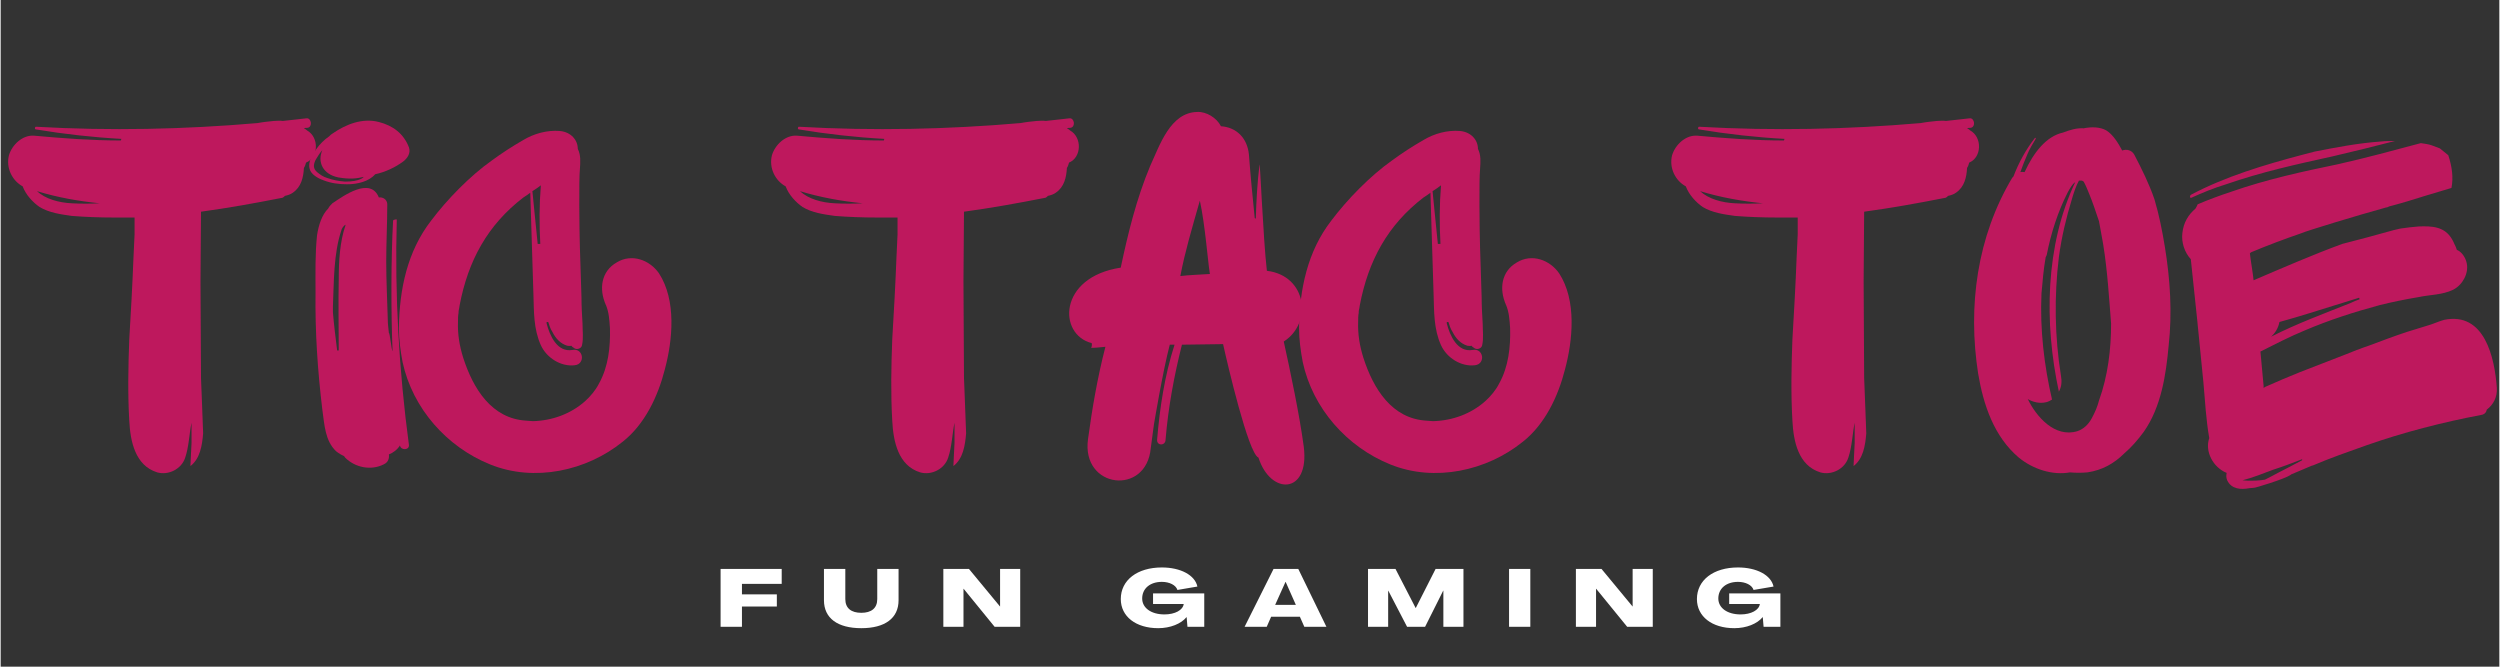 <svg xmlns="http://www.w3.org/2000/svg" xmlns:xlink="http://www.w3.org/1999/xlink" width="300" zoomAndPan="magnify" viewBox="0 0 224.88 60" height="80" preserveAspectRatio="xMidYMid meet" version="1.0"><rect x="0" y="0" width="224.88" height="60" fill="#333333" stroke="none"/><defs><g/><clipPath id="8f9cd86ff3"><path d="M 196 12 L 224.762 12 L 224.762 45 L 196 45 Z M 196 12 " clip-rule="nonzero"/></clipPath></defs><g fill="#be185d" fill-opacity="1"><g transform="translate(0.367, 42.608)"><g><path d="M 27.117 -27.973 C 28.258 -28.445 28.305 -30.25 27.211 -30.867 C 27.117 -30.961 27.02 -31.012 26.926 -31.059 C 27.02 -31.105 27.164 -31.105 27.258 -31.105 C 27.734 -31.199 27.59 -32.008 27.164 -31.961 C 26.453 -31.863 25.738 -31.816 25.027 -31.723 C 24.742 -31.77 24.457 -31.723 24.219 -31.723 C 23.746 -31.676 23.27 -31.629 22.746 -31.531 C 16.145 -30.961 9.496 -30.82 2.848 -31.199 C 2.707 -31.246 2.66 -30.961 2.801 -30.961 C 5.367 -30.535 7.93 -30.25 10.496 -30.109 C 10.496 -30.062 10.449 -30.012 10.449 -29.965 C 7.836 -29.965 5.27 -30.156 2.66 -30.395 C 1.613 -30.488 0.664 -29.586 0.379 -28.637 C 0.094 -27.496 0.664 -26.355 1.613 -25.836 C 1.898 -25.074 2.516 -24.41 3.133 -23.98 C 3.988 -23.461 5.035 -23.316 6.031 -23.176 C 7.266 -23.078 8.547 -23.031 9.832 -23.031 C 10.449 -23.031 11.066 -23.031 11.684 -23.031 L 11.684 -21.512 L 11.586 -19.422 C 11.492 -16.953 11.352 -14.484 11.207 -12.062 C 11.113 -9.641 11.066 -7.172 11.207 -4.75 C 11.301 -2.898 11.73 -0.711 13.723 -0.094 C 14.723 0.191 15.91 -0.379 16.242 -1.426 C 16.574 -2.375 16.621 -3.703 16.812 -4.559 L 16.812 -2.754 C 16.762 -2.09 16.762 -1.426 16.715 -0.762 L 16.715 -0.664 C 17.57 -1.328 17.762 -2.469 17.855 -3.609 C 17.809 -5.27 17.715 -6.934 17.664 -8.594 C 17.664 -11.492 17.617 -14.391 17.617 -17.285 C 17.617 -19.375 17.664 -21.465 17.664 -23.555 C 20.086 -23.887 22.461 -24.312 24.883 -24.789 C 25.027 -24.789 25.121 -24.883 25.215 -24.98 C 25.453 -25.027 25.738 -25.121 25.93 -25.266 C 26.688 -25.785 26.879 -26.641 26.926 -27.496 C 27.02 -27.637 27.07 -27.781 27.117 -27.973 Z M 6.031 -24.312 C 4.891 -24.363 3.656 -24.695 2.898 -25.406 C 4.75 -24.836 6.648 -24.504 8.547 -24.312 C 7.691 -24.266 6.84 -24.266 6.031 -24.312 Z M 6.031 -24.312 "/></g></g></g><g fill="#be185d" fill-opacity="1"><g transform="translate(27.15, 42.608)"><g><path d="M 0.664 -27.402 C 0.762 -26.926 1.426 -26.547 1.852 -26.402 C 2.562 -26.117 3.277 -26.023 4.035 -26.023 C 4.938 -26.023 5.984 -26.262 6.555 -26.926 C 7.457 -27.117 8.359 -27.543 9.07 -28.066 C 9.449 -28.352 9.781 -28.824 9.594 -29.348 C 9.117 -30.582 8.168 -31.297 6.887 -31.629 C 5.414 -32.008 3.941 -31.438 2.707 -30.582 C 2.613 -30.535 2.516 -30.441 2.422 -30.344 C 1.945 -30.012 1.566 -29.633 1.234 -29.16 C 0.902 -28.684 0.477 -28.02 0.664 -27.402 Z M 3.848 -26.262 C 3.277 -26.309 2.754 -26.402 2.23 -26.594 C 1.898 -26.688 1.613 -26.879 1.328 -27.117 C 0.949 -27.449 0.996 -27.781 1.188 -28.207 C 1.379 -28.539 1.566 -28.824 1.805 -29.109 C 1.328 -28.02 1.852 -26.926 3.23 -26.641 C 4.32 -26.453 4.938 -26.547 5.508 -26.688 C 5.555 -26.688 5.223 -26.262 3.848 -26.262 Z M 8.785 -2.516 C 8.879 -2.043 9.641 -2.09 9.594 -2.562 C 8.691 -9.309 8.312 -16.051 8.5 -22.844 C 8.5 -22.891 8.168 -22.844 8.168 -22.746 C 7.977 -19.375 7.977 -14.391 8.121 -11.016 C 8.027 -11.016 7.883 -12.68 7.789 -12.633 C 7.742 -13.059 7.691 -13.488 7.691 -13.82 C 7.645 -15.578 7.551 -17.332 7.551 -19.043 C 7.551 -20.801 7.645 -22.512 7.645 -24.266 C 7.598 -24.695 7.219 -24.883 6.887 -24.836 C 6.125 -26.734 3.703 -24.98 2.707 -24.312 C 2.562 -24.172 2.422 -24.031 2.328 -23.84 C 1.758 -23.27 1.473 -22.367 1.328 -21.465 C 1.141 -19.754 1.188 -18 1.188 -16.289 C 1.141 -12.727 1.379 -9.211 1.805 -5.699 C 1.996 -4.367 2.043 -2.945 3.039 -1.996 C 3.277 -1.805 3.516 -1.664 3.75 -1.566 L 3.848 -1.426 C 4.75 -0.523 6.172 -0.238 7.312 -0.809 C 7.742 -0.996 7.836 -1.379 7.789 -1.711 C 8.168 -1.852 8.547 -2.137 8.785 -2.516 Z M 3.516 -21.891 C 3.516 -21.988 3.703 -22.273 3.848 -22.367 L 3.895 -22.367 C 3.371 -20.848 3.277 -19.09 3.277 -17.477 C 3.23 -15.34 3.277 -13.203 3.277 -11.066 L 3.133 -11.066 C 2.992 -12.203 2.848 -13.344 2.754 -14.484 C 2.754 -14.531 2.754 -14.531 2.754 -14.578 L 2.754 -15.055 C 2.848 -17.238 2.801 -19.754 3.516 -21.891 Z M 3.516 -21.891 "/></g></g></g><g fill="#be185d" fill-opacity="1"><g transform="translate(36.363, 42.608)"><g><path d="M 22.891 -18 C 22.035 -19.234 20.422 -19.805 19.09 -18.996 C 17.664 -18.188 17.477 -16.574 18.094 -15.195 C 18.379 -14.531 18.426 -13.82 18.473 -13.059 C 18.52 -11.398 18.332 -9.594 17.477 -8.074 C 17.191 -7.504 16.715 -6.934 16.242 -6.508 C 14.961 -5.367 13.297 -4.75 11.539 -4.703 C 11.352 -4.703 11.113 -4.75 10.922 -4.75 C 7.836 -4.938 6.172 -7.598 5.27 -10.398 C 4.938 -11.445 4.75 -12.535 4.797 -13.676 C 4.797 -13.914 4.797 -14.199 4.844 -14.438 C 4.844 -14.723 4.891 -14.723 4.938 -15.102 C 5.699 -19.137 7.457 -22.367 10.684 -24.836 C 10.922 -24.98 11.113 -25.121 11.301 -25.266 L 11.586 -16.098 C 11.637 -14.578 11.586 -13.012 12.254 -11.539 C 12.773 -10.398 14.059 -9.594 15.293 -9.734 C 16.289 -9.832 16.098 -11.301 15.102 -11.113 C 13.723 -10.875 13.059 -12.395 12.773 -13.488 L 12.773 -13.629 L 12.918 -13.629 C 13.012 -13.344 13.105 -13.012 13.297 -12.727 C 13.582 -12.156 14.008 -11.684 14.625 -11.492 C 14.723 -11.492 14.863 -11.445 15.008 -11.492 C 15.055 -11.398 15.148 -11.352 15.293 -11.254 C 15.527 -11.113 15.91 -11.254 15.957 -11.539 C 16.098 -12.156 16.004 -12.82 16.004 -13.488 C 15.957 -14.246 15.91 -15.055 15.91 -15.863 L 15.766 -20.371 C 15.719 -21.891 15.672 -26.547 15.766 -27.355 C 15.812 -28.066 15.863 -28.637 15.578 -29.207 C 15.578 -30.012 14.961 -30.727 13.961 -30.82 C 12.82 -30.914 11.637 -30.582 10.684 -30.012 C 9.688 -29.441 8.738 -28.824 7.836 -28.16 C 5.887 -26.785 3.801 -24.648 2.375 -22.746 C 0.238 -19.992 -0.477 -16.574 -0.523 -13.105 C -0.523 -12.062 -0.379 -11.016 -0.191 -10.02 C 0.711 -5.84 3.801 -2.375 7.691 -0.809 C 11.684 0.809 16.383 -0.238 19.613 -2.848 C 21.609 -4.418 22.793 -6.934 23.41 -9.355 C 24.125 -12.016 24.457 -15.578 22.891 -18 Z M 12.254 -25.93 C 12.109 -24.172 12.109 -22.414 12.203 -20.656 L 11.969 -20.656 C 11.824 -22.227 11.637 -23.793 11.492 -25.406 C 11.73 -25.551 12.016 -25.738 12.254 -25.93 Z M 18.047 -15.293 C 18.047 -15.34 18 -15.387 18 -15.387 C 18 -15.34 18.047 -15.34 18.047 -15.293 Z M 18.094 -15.195 C 18.094 -15.242 18.047 -15.242 18.047 -15.293 C 18.047 -15.242 18.047 -15.242 18.094 -15.195 Z M 18.094 -15.195 "/></g></g></g><g fill="#be185d" fill-opacity="1"><g transform="translate(60.297, 42.608)"><g/></g></g><g fill="#be185d" fill-opacity="1"><g transform="translate(69.035, 42.608)"><g><path d="M 27.117 -27.973 C 28.258 -28.445 28.305 -30.25 27.211 -30.867 C 27.117 -30.961 27.02 -31.012 26.926 -31.059 C 27.02 -31.105 27.164 -31.105 27.258 -31.105 C 27.734 -31.199 27.59 -32.008 27.164 -31.961 C 26.453 -31.863 25.738 -31.816 25.027 -31.723 C 24.742 -31.77 24.457 -31.723 24.219 -31.723 C 23.746 -31.676 23.27 -31.629 22.746 -31.531 C 16.145 -30.961 9.496 -30.82 2.848 -31.199 C 2.707 -31.246 2.66 -30.961 2.801 -30.961 C 5.367 -30.535 7.93 -30.25 10.496 -30.109 C 10.496 -30.062 10.449 -30.012 10.449 -29.965 C 7.836 -29.965 5.27 -30.156 2.66 -30.395 C 1.613 -30.488 0.664 -29.586 0.379 -28.637 C 0.094 -27.496 0.664 -26.355 1.613 -25.836 C 1.898 -25.074 2.516 -24.41 3.133 -23.98 C 3.988 -23.461 5.035 -23.316 6.031 -23.176 C 7.266 -23.078 8.547 -23.031 9.832 -23.031 C 10.449 -23.031 11.066 -23.031 11.684 -23.031 L 11.684 -21.512 L 11.586 -19.422 C 11.492 -16.953 11.352 -14.484 11.207 -12.062 C 11.113 -9.641 11.066 -7.172 11.207 -4.75 C 11.301 -2.898 11.73 -0.711 13.723 -0.094 C 14.723 0.191 15.91 -0.379 16.242 -1.426 C 16.574 -2.375 16.621 -3.703 16.812 -4.559 L 16.812 -2.754 C 16.762 -2.09 16.762 -1.426 16.715 -0.762 L 16.715 -0.664 C 17.57 -1.328 17.762 -2.469 17.855 -3.609 C 17.809 -5.27 17.715 -6.934 17.664 -8.594 C 17.664 -11.492 17.617 -14.391 17.617 -17.285 C 17.617 -19.375 17.664 -21.465 17.664 -23.555 C 20.086 -23.887 22.461 -24.312 24.883 -24.789 C 25.027 -24.789 25.121 -24.883 25.215 -24.98 C 25.453 -25.027 25.738 -25.121 25.93 -25.266 C 26.688 -25.785 26.879 -26.641 26.926 -27.496 C 27.02 -27.637 27.07 -27.781 27.117 -27.973 Z M 6.031 -24.312 C 4.891 -24.363 3.656 -24.695 2.898 -25.406 C 4.75 -24.836 6.648 -24.504 8.547 -24.312 C 7.691 -24.266 6.84 -24.266 6.031 -24.312 Z M 6.031 -24.312 "/></g></g></g><g fill="#be185d" fill-opacity="1"><g transform="translate(95.818, 42.608)"><g><path d="M 17.383 -1.426 C 18.473 1.996 21.988 1.898 21.465 -2.375 C 21.086 -5.223 20.277 -9.07 19.66 -11.871 C 22.273 -13.535 21.75 -17.809 18.141 -18.234 C 17.809 -21.086 17.523 -28.258 17.477 -27.781 C 17.285 -26.215 17.191 -24.551 17.145 -22.938 C 17.098 -22.938 17.098 -22.938 17.047 -22.984 C 16.859 -24.836 16.668 -26.785 16.527 -28.684 C 16.383 -30.203 15.387 -31.152 14.008 -31.246 C 13.629 -32.008 12.68 -32.578 11.871 -32.531 C 9.449 -32.484 8.5 -29.539 7.645 -27.688 C 6.41 -24.742 5.652 -21.656 4.988 -18.52 C -0.664 -17.664 -0.664 -12.488 2.375 -11.73 C 2.422 -11.586 2.375 -11.398 2.328 -11.301 C 2.707 -11.301 3.184 -11.352 3.609 -11.398 C 2.898 -8.645 2.422 -5.887 2.043 -3.086 C 1.426 1.379 7.312 2.043 7.691 -2.281 L 7.977 -4.418 C 7.977 -4.418 8.785 -9.262 9.402 -11.586 L 9.832 -11.586 C 8.93 -8.785 8.5 -5.887 8.262 -3.039 C 8.215 -2.469 9.023 -2.469 9.023 -3.039 C 9.262 -5.938 9.781 -8.738 10.496 -11.586 L 14.199 -11.637 C 14.578 -9.926 16.48 -1.758 17.383 -1.426 Z M 10.352 -17.762 C 10.781 -19.992 11.352 -21.891 12.109 -24.551 C 12.586 -22.367 12.82 -19.137 13.012 -17.949 C 12.348 -17.902 11.016 -17.855 10.352 -17.762 Z M 10.352 -17.762 "/></g></g></g><g fill="#be185d" fill-opacity="1"><g transform="translate(117.378, 42.608)"><g><path d="M 22.891 -18 C 22.035 -19.234 20.422 -19.805 19.09 -18.996 C 17.664 -18.188 17.477 -16.574 18.094 -15.195 C 18.379 -14.531 18.426 -13.82 18.473 -13.059 C 18.52 -11.398 18.332 -9.594 17.477 -8.074 C 17.191 -7.504 16.715 -6.934 16.242 -6.508 C 14.961 -5.367 13.297 -4.75 11.539 -4.703 C 11.352 -4.703 11.113 -4.75 10.922 -4.75 C 7.836 -4.938 6.172 -7.598 5.27 -10.398 C 4.938 -11.445 4.75 -12.535 4.797 -13.676 C 4.797 -13.914 4.797 -14.199 4.844 -14.438 C 4.844 -14.723 4.891 -14.723 4.938 -15.102 C 5.699 -19.137 7.457 -22.367 10.684 -24.836 C 10.922 -24.98 11.113 -25.121 11.301 -25.266 L 11.586 -16.098 C 11.637 -14.578 11.586 -13.012 12.254 -11.539 C 12.773 -10.398 14.059 -9.594 15.293 -9.734 C 16.289 -9.832 16.098 -11.301 15.102 -11.113 C 13.723 -10.875 13.059 -12.395 12.773 -13.488 L 12.773 -13.629 L 12.918 -13.629 C 13.012 -13.344 13.105 -13.012 13.297 -12.727 C 13.582 -12.156 14.008 -11.684 14.625 -11.492 C 14.723 -11.492 14.863 -11.445 15.008 -11.492 C 15.055 -11.398 15.148 -11.352 15.293 -11.254 C 15.527 -11.113 15.91 -11.254 15.957 -11.539 C 16.098 -12.156 16.004 -12.82 16.004 -13.488 C 15.957 -14.246 15.91 -15.055 15.91 -15.863 L 15.766 -20.371 C 15.719 -21.891 15.672 -26.547 15.766 -27.355 C 15.812 -28.066 15.863 -28.637 15.578 -29.207 C 15.578 -30.012 14.961 -30.727 13.961 -30.82 C 12.82 -30.914 11.637 -30.582 10.684 -30.012 C 9.688 -29.441 8.738 -28.824 7.836 -28.16 C 5.887 -26.785 3.801 -24.648 2.375 -22.746 C 0.238 -19.992 -0.477 -16.574 -0.523 -13.105 C -0.523 -12.062 -0.379 -11.016 -0.191 -10.02 C 0.711 -5.84 3.801 -2.375 7.691 -0.809 C 11.684 0.809 16.383 -0.238 19.613 -2.848 C 21.609 -4.418 22.793 -6.934 23.41 -9.355 C 24.125 -12.016 24.457 -15.578 22.891 -18 Z M 12.254 -25.93 C 12.109 -24.172 12.109 -22.414 12.203 -20.656 L 11.969 -20.656 C 11.824 -22.227 11.637 -23.793 11.492 -25.406 C 11.73 -25.551 12.016 -25.738 12.254 -25.93 Z M 18.047 -15.293 C 18.047 -15.34 18 -15.387 18 -15.387 C 18 -15.34 18.047 -15.34 18.047 -15.293 Z M 18.094 -15.195 C 18.094 -15.242 18.047 -15.242 18.047 -15.293 C 18.047 -15.242 18.047 -15.242 18.094 -15.195 Z M 18.094 -15.195 "/></g></g></g><g fill="#be185d" fill-opacity="1"><g transform="translate(141.312, 42.608)"><g/></g></g><g fill="#be185d" fill-opacity="1"><g transform="translate(150.05, 42.608)"><g><path d="M 27.117 -27.973 C 28.258 -28.445 28.305 -30.25 27.211 -30.867 C 27.117 -30.961 27.02 -31.012 26.926 -31.059 C 27.02 -31.105 27.164 -31.105 27.258 -31.105 C 27.734 -31.199 27.59 -32.008 27.164 -31.961 C 26.453 -31.863 25.738 -31.816 25.027 -31.723 C 24.742 -31.77 24.457 -31.723 24.219 -31.723 C 23.746 -31.676 23.27 -31.629 22.746 -31.531 C 16.145 -30.961 9.496 -30.82 2.848 -31.199 C 2.707 -31.246 2.66 -30.961 2.801 -30.961 C 5.367 -30.535 7.93 -30.25 10.496 -30.109 C 10.496 -30.062 10.449 -30.012 10.449 -29.965 C 7.836 -29.965 5.27 -30.156 2.66 -30.395 C 1.613 -30.488 0.664 -29.586 0.379 -28.637 C 0.094 -27.496 0.664 -26.355 1.613 -25.836 C 1.898 -25.074 2.516 -24.41 3.133 -23.98 C 3.988 -23.461 5.035 -23.316 6.031 -23.176 C 7.266 -23.078 8.547 -23.031 9.832 -23.031 C 10.449 -23.031 11.066 -23.031 11.684 -23.031 L 11.684 -21.512 L 11.586 -19.422 C 11.492 -16.953 11.352 -14.484 11.207 -12.062 C 11.113 -9.641 11.066 -7.172 11.207 -4.75 C 11.301 -2.898 11.73 -0.711 13.723 -0.094 C 14.723 0.191 15.91 -0.379 16.242 -1.426 C 16.574 -2.375 16.621 -3.703 16.812 -4.559 L 16.812 -2.754 C 16.762 -2.09 16.762 -1.426 16.715 -0.762 L 16.715 -0.664 C 17.57 -1.328 17.762 -2.469 17.855 -3.609 C 17.809 -5.27 17.715 -6.934 17.664 -8.594 C 17.664 -11.492 17.617 -14.391 17.617 -17.285 C 17.617 -19.375 17.664 -21.465 17.664 -23.555 C 20.086 -23.887 22.461 -24.312 24.883 -24.789 C 25.027 -24.789 25.121 -24.883 25.215 -24.98 C 25.453 -25.027 25.738 -25.121 25.93 -25.266 C 26.688 -25.785 26.879 -26.641 26.926 -27.496 C 27.02 -27.637 27.07 -27.781 27.117 -27.973 Z M 6.031 -24.312 C 4.891 -24.363 3.656 -24.695 2.898 -25.406 C 4.75 -24.836 6.648 -24.504 8.547 -24.312 C 7.691 -24.266 6.84 -24.266 6.031 -24.312 Z M 6.031 -24.312 "/></g></g></g><g fill="#be185d" fill-opacity="1"><g transform="translate(176.833, 42.608)"><g><path d="M 17.949 -20.371 C 17.715 -21.797 17.43 -23.27 17 -24.695 C 16.527 -26.07 15.863 -27.402 15.195 -28.684 C 14.961 -29.109 14.484 -29.207 14.105 -29.062 C 13.773 -29.68 13.297 -30.488 12.68 -30.867 C 12.109 -31.199 11.301 -31.199 10.637 -31.059 C 10.02 -31.105 9.402 -30.914 8.785 -30.68 C 7.266 -30.344 6.125 -28.875 5.32 -27.117 C 5.223 -27.117 5.082 -27.164 4.938 -27.117 C 5.129 -27.637 5.32 -28.16 5.555 -28.684 C 5.746 -29.16 6.031 -29.633 6.316 -30.109 C 6.363 -30.203 6.27 -30.25 6.223 -30.156 C 5.414 -29.109 4.797 -27.973 4.32 -26.734 C 4.273 -26.688 4.273 -26.641 4.227 -26.641 C 1.043 -21.324 0.191 -15.055 1.141 -8.977 C 1.613 -6.172 2.562 -3.324 4.797 -1.426 C 6.078 -0.379 7.836 0.191 9.402 -0.094 C 9.926 -0.047 10.449 -0.047 10.969 -0.094 C 12.301 -0.285 13.391 -0.902 14.293 -1.805 C 14.961 -2.375 15.527 -3.039 16.051 -3.75 C 17.617 -5.984 18.047 -8.879 18.285 -11.492 C 18.617 -14.484 18.426 -17.43 17.949 -20.371 Z M 12.016 -6.555 C 11.871 -5.984 11.637 -5.461 11.352 -4.938 C 11.066 -4.418 10.637 -3.988 10.066 -3.801 C 8.027 -3.184 6.363 -5.129 5.605 -6.695 C 6.078 -6.41 6.695 -6.27 7.266 -6.41 C 7.457 -6.457 7.645 -6.555 7.789 -6.648 C 7.074 -9.734 6.695 -12.965 6.84 -16.195 C 6.934 -17.285 7.027 -18.379 7.219 -19.469 C 7.266 -19.52 7.266 -19.566 7.312 -19.66 C 7.691 -21.609 8.312 -23.555 9.211 -25.312 C 9.402 -25.645 9.594 -26.023 9.879 -26.215 C 7.172 -20.516 7.074 -13.535 8.406 -7.359 C 8.645 -7.789 8.691 -8.262 8.594 -8.785 C 8.027 -12.301 7.977 -15.957 8.406 -19.469 C 8.645 -21.273 9.07 -23.031 9.594 -24.742 C 9.734 -25.215 9.926 -25.836 10.211 -26.355 L 10.449 -26.355 C 10.496 -26.355 10.59 -26.309 10.637 -26.262 C 10.828 -25.93 10.969 -25.551 11.113 -25.215 C 11.445 -24.41 11.73 -23.555 12.016 -22.699 C 12.156 -22.035 12.254 -21.324 12.395 -20.609 C 12.773 -18.285 12.918 -15.863 13.105 -13.488 C 13.105 -11.16 12.82 -8.785 12.016 -6.555 Z M 12.016 -6.555 "/></g></g></g><g clip-path="url(#8f9cd86ff3)"><g fill="#be185d" fill-opacity="1"><g transform="translate(196.019, 42.608)"><g><path d="M 1.094 -25.074 C 0.996 -24.98 0.996 -24.836 1.094 -24.789 C 2.137 -25.266 3.184 -25.691 4.273 -26.023 C 7.41 -27.117 10.637 -27.828 13.867 -28.539 C 15.719 -28.969 17.617 -29.441 19.469 -29.918 C 19.043 -29.918 18.617 -29.918 18.188 -29.871 C 16.145 -29.727 14.199 -29.348 12.254 -28.969 L 11.16 -28.684 C 7.742 -27.781 4.227 -26.734 1.094 -25.074 Z M 27.734 -5.746 C 28.305 -6.172 28.684 -6.84 28.637 -7.691 C 28.445 -10.398 27.543 -14.578 23.887 -13.82 C 23.363 -13.676 22.891 -13.438 22.367 -13.297 L 20.516 -12.727 C 19.375 -12.348 18.234 -11.918 17.098 -11.492 C 16.383 -11.254 15.672 -10.969 14.961 -10.684 L 10.922 -9.117 C 9.879 -8.691 8.832 -8.262 7.789 -7.789 L 7.645 -7.691 C 7.645 -7.789 7.645 -7.836 7.645 -7.883 L 7.359 -10.969 C 8.691 -11.637 9.973 -12.301 11.352 -12.871 C 13.582 -13.82 15.812 -14.531 18.094 -15.148 C 19.234 -15.434 20.422 -15.672 21.559 -15.863 C 22.652 -16.098 23.695 -16.051 24.695 -16.527 C 25.551 -16.953 26.117 -18 25.93 -18.902 C 25.836 -19.375 25.551 -19.852 25.121 -20.086 C 25.074 -20.086 25.074 -20.086 25.027 -20.137 C 24.98 -20.324 24.883 -20.516 24.789 -20.707 C 24.742 -20.801 24.695 -20.941 24.598 -21.086 C 23.934 -22.227 22.793 -22.273 21.609 -22.227 C 21.039 -22.176 20.516 -22.129 19.945 -22.035 L 19.328 -21.891 C 17.809 -21.465 16.242 -21.039 14.723 -20.656 C 12.016 -19.66 9.402 -18.52 6.742 -17.383 C 6.742 -17.617 6.457 -19.328 6.41 -19.805 L 6.508 -19.898 C 7.977 -20.516 9.496 -21.086 11.016 -21.609 C 11.539 -21.844 16.242 -23.27 18.664 -23.934 C 18.758 -23.934 18.852 -23.98 18.949 -24.031 C 20.039 -24.312 21.133 -24.648 22.176 -24.98 L 24.551 -25.691 C 24.742 -26.641 24.598 -27.637 24.266 -28.637 C 24.031 -28.824 23.746 -29.062 23.508 -29.254 L 22.746 -29.539 C 22.461 -29.633 22.129 -29.68 21.797 -29.727 C 19.328 -29.062 16.859 -28.398 14.34 -27.828 C 11.113 -27.164 7.883 -26.453 4.75 -25.359 C 3.75 -25.027 2.707 -24.648 1.711 -24.219 C 1.664 -24.078 1.566 -23.934 1.52 -23.84 C 0.855 -23.27 0.426 -22.559 0.332 -21.609 C 0.238 -20.801 0.523 -19.898 1.094 -19.281 L 1.664 -13.867 L 2.23 -8.168 C 2.375 -6.508 2.469 -4.797 2.754 -3.184 C 2.328 -1.945 3.133 -0.523 4.32 -0.047 C 4.273 0.191 4.273 0.379 4.367 0.617 C 4.75 1.426 5.605 1.473 6.363 1.328 C 6.555 1.328 6.84 1.281 6.84 1.281 C 6.789 1.328 9.496 0.523 10.066 0.141 L 10.113 0.094 C 10.637 -0.141 11.16 -0.332 11.684 -0.57 C 11.777 -0.617 11.918 -0.664 12.016 -0.711 L 12.062 -0.711 C 13.629 -1.379 15.242 -1.945 16.859 -2.516 C 20.23 -3.703 23.746 -4.605 27.258 -5.27 C 27.543 -5.32 27.688 -5.508 27.734 -5.746 Z M 16.242 -15.812 L 16.289 -15.672 C 16.004 -15.578 15.766 -15.48 15.48 -15.34 C 13.105 -14.391 10.637 -13.488 8.312 -12.301 C 8.691 -12.633 8.977 -13.105 9.07 -13.629 C 9.973 -13.867 10.875 -14.152 11.824 -14.438 C 13.297 -14.91 14.77 -15.34 16.242 -15.812 Z M 5.746 0.617 C 6.695 0.379 7.598 0 8.5 -0.332 C 9.402 -0.617 10.258 -0.949 11.113 -1.281 L 11.113 -1.188 C 10.398 -0.809 9.688 -0.426 8.93 -0.047 C 8.594 0.141 8.215 0.332 7.836 0.523 C 7.789 0.57 7.742 0.57 7.691 0.57 C 7.551 0.617 6.457 0.711 5.746 0.617 Z M 5.746 0.617 "/></g></g></g></g><g fill="#ffffff" fill-opacity="1"><g transform="translate(64.43, 56.411)"><g><path d="M 0.363 0 L 2.285 0 L 2.285 -1.824 L 5.426 -1.824 L 5.426 -2.918 L 2.285 -2.918 L 2.285 -3.863 L 5.863 -3.863 L 5.863 -5.207 L 0.363 -5.207 Z M 0.363 0 "/></g></g></g><g fill="#ffffff" fill-opacity="1"><g transform="translate(73.807, 56.411)"><g><path d="M 3.652 0.125 C 5.777 0.125 7.004 -0.77 7.004 -2.387 L 7.004 -5.207 L 5.086 -5.207 L 5.086 -2.496 C 5.086 -1.664 4.547 -1.258 3.652 -1.258 C 2.75 -1.258 2.211 -1.664 2.211 -2.496 L 2.211 -5.207 L 0.289 -5.207 L 0.289 -2.387 C 0.289 -0.77 1.52 0.125 3.652 0.125 Z M 3.652 0.125 "/></g></g></g><g fill="#ffffff" fill-opacity="1"><g transform="translate(84.478, 56.411)"><g><path d="M 0.363 0 L 2.176 0 L 2.176 -3.426 L 2.184 -3.426 L 4.977 0 L 7.281 0 L 7.281 -5.207 L 5.469 -5.207 L 5.469 -1.824 L 5.465 -1.824 L 2.668 -5.207 L 0.363 -5.207 Z M 0.363 0 "/></g></g></g><g fill="#ffffff" fill-opacity="1"><g transform="translate(95.499, 56.411)"><g/></g></g><g fill="#ffffff" fill-opacity="1"><g transform="translate(100.577, 56.411)"><g><path d="M 3.602 0.125 C 4.684 0.125 5.668 -0.27 6.152 -0.871 L 6.16 -0.871 L 6.234 0 L 7.746 0 L 7.746 -3.004 L 3.137 -3.004 L 3.137 -2.051 L 5.898 -2.051 C 5.828 -1.504 5.113 -1.113 4.168 -1.113 C 2.969 -1.113 2.16 -1.695 2.16 -2.547 C 2.16 -3.449 2.875 -4.043 3.93 -4.043 C 4.613 -4.043 5.195 -3.754 5.332 -3.316 L 7.129 -3.621 C 6.91 -4.648 5.617 -5.34 3.93 -5.34 C 1.715 -5.34 0.234 -4.199 0.234 -2.496 C 0.234 -0.93 1.586 0.125 3.602 0.125 Z M 3.602 0.125 "/></g></g></g><g fill="#ffffff" fill-opacity="1"><g transform="translate(111.954, 56.411)"><g><path d="M 0 0 L 1.992 0 L 2.387 -0.902 L 4.977 -0.902 L 5.375 0 L 7.363 0 L 4.832 -5.207 L 2.605 -5.207 Z M 2.75 -1.973 L 3.68 -4.039 L 3.695 -4.039 L 4.613 -1.973 Z M 2.75 -1.973 "/></g></g></g><g fill="#ffffff" fill-opacity="1"><g transform="translate(122.698, 56.411)"><g><path d="M 0.363 0 L 2.176 0 L 2.176 -3.246 L 2.191 -3.246 L 3.879 0 L 5.5 0 L 7.129 -3.25 L 7.145 -3.25 L 7.145 0 L 8.953 0 L 8.953 -5.207 L 6.445 -5.207 L 4.664 -1.695 L 4.648 -1.695 L 2.836 -5.207 L 0.363 -5.207 Z M 0.363 0 "/></g></g></g><g fill="#ffffff" fill-opacity="1"><g transform="translate(135.392, 56.411)"><g><path d="M 0.363 0 L 2.277 0 L 2.277 -5.207 L 0.363 -5.207 Z M 0.363 0 "/></g></g></g><g fill="#ffffff" fill-opacity="1"><g transform="translate(141.408, 56.411)"><g><path d="M 0.363 0 L 2.176 0 L 2.176 -3.426 L 2.184 -3.426 L 4.977 0 L 7.281 0 L 7.281 -5.207 L 5.469 -5.207 L 5.469 -1.824 L 5.465 -1.824 L 2.668 -5.207 L 0.363 -5.207 Z M 0.363 0 "/></g></g></g><g fill="#ffffff" fill-opacity="1"><g transform="translate(152.429, 56.411)"><g><path d="M 3.602 0.125 C 4.684 0.125 5.668 -0.27 6.152 -0.871 L 6.16 -0.871 L 6.234 0 L 7.746 0 L 7.746 -3.004 L 3.137 -3.004 L 3.137 -2.051 L 5.898 -2.051 C 5.828 -1.504 5.113 -1.113 4.168 -1.113 C 2.969 -1.113 2.16 -1.695 2.16 -2.547 C 2.16 -3.449 2.875 -4.043 3.93 -4.043 C 4.613 -4.043 5.195 -3.754 5.332 -3.316 L 7.129 -3.621 C 6.91 -4.648 5.617 -5.34 3.93 -5.34 C 1.715 -5.34 0.234 -4.199 0.234 -2.496 C 0.234 -0.93 1.586 0.125 3.602 0.125 Z M 3.602 0.125 "/></g></g></g></svg>
